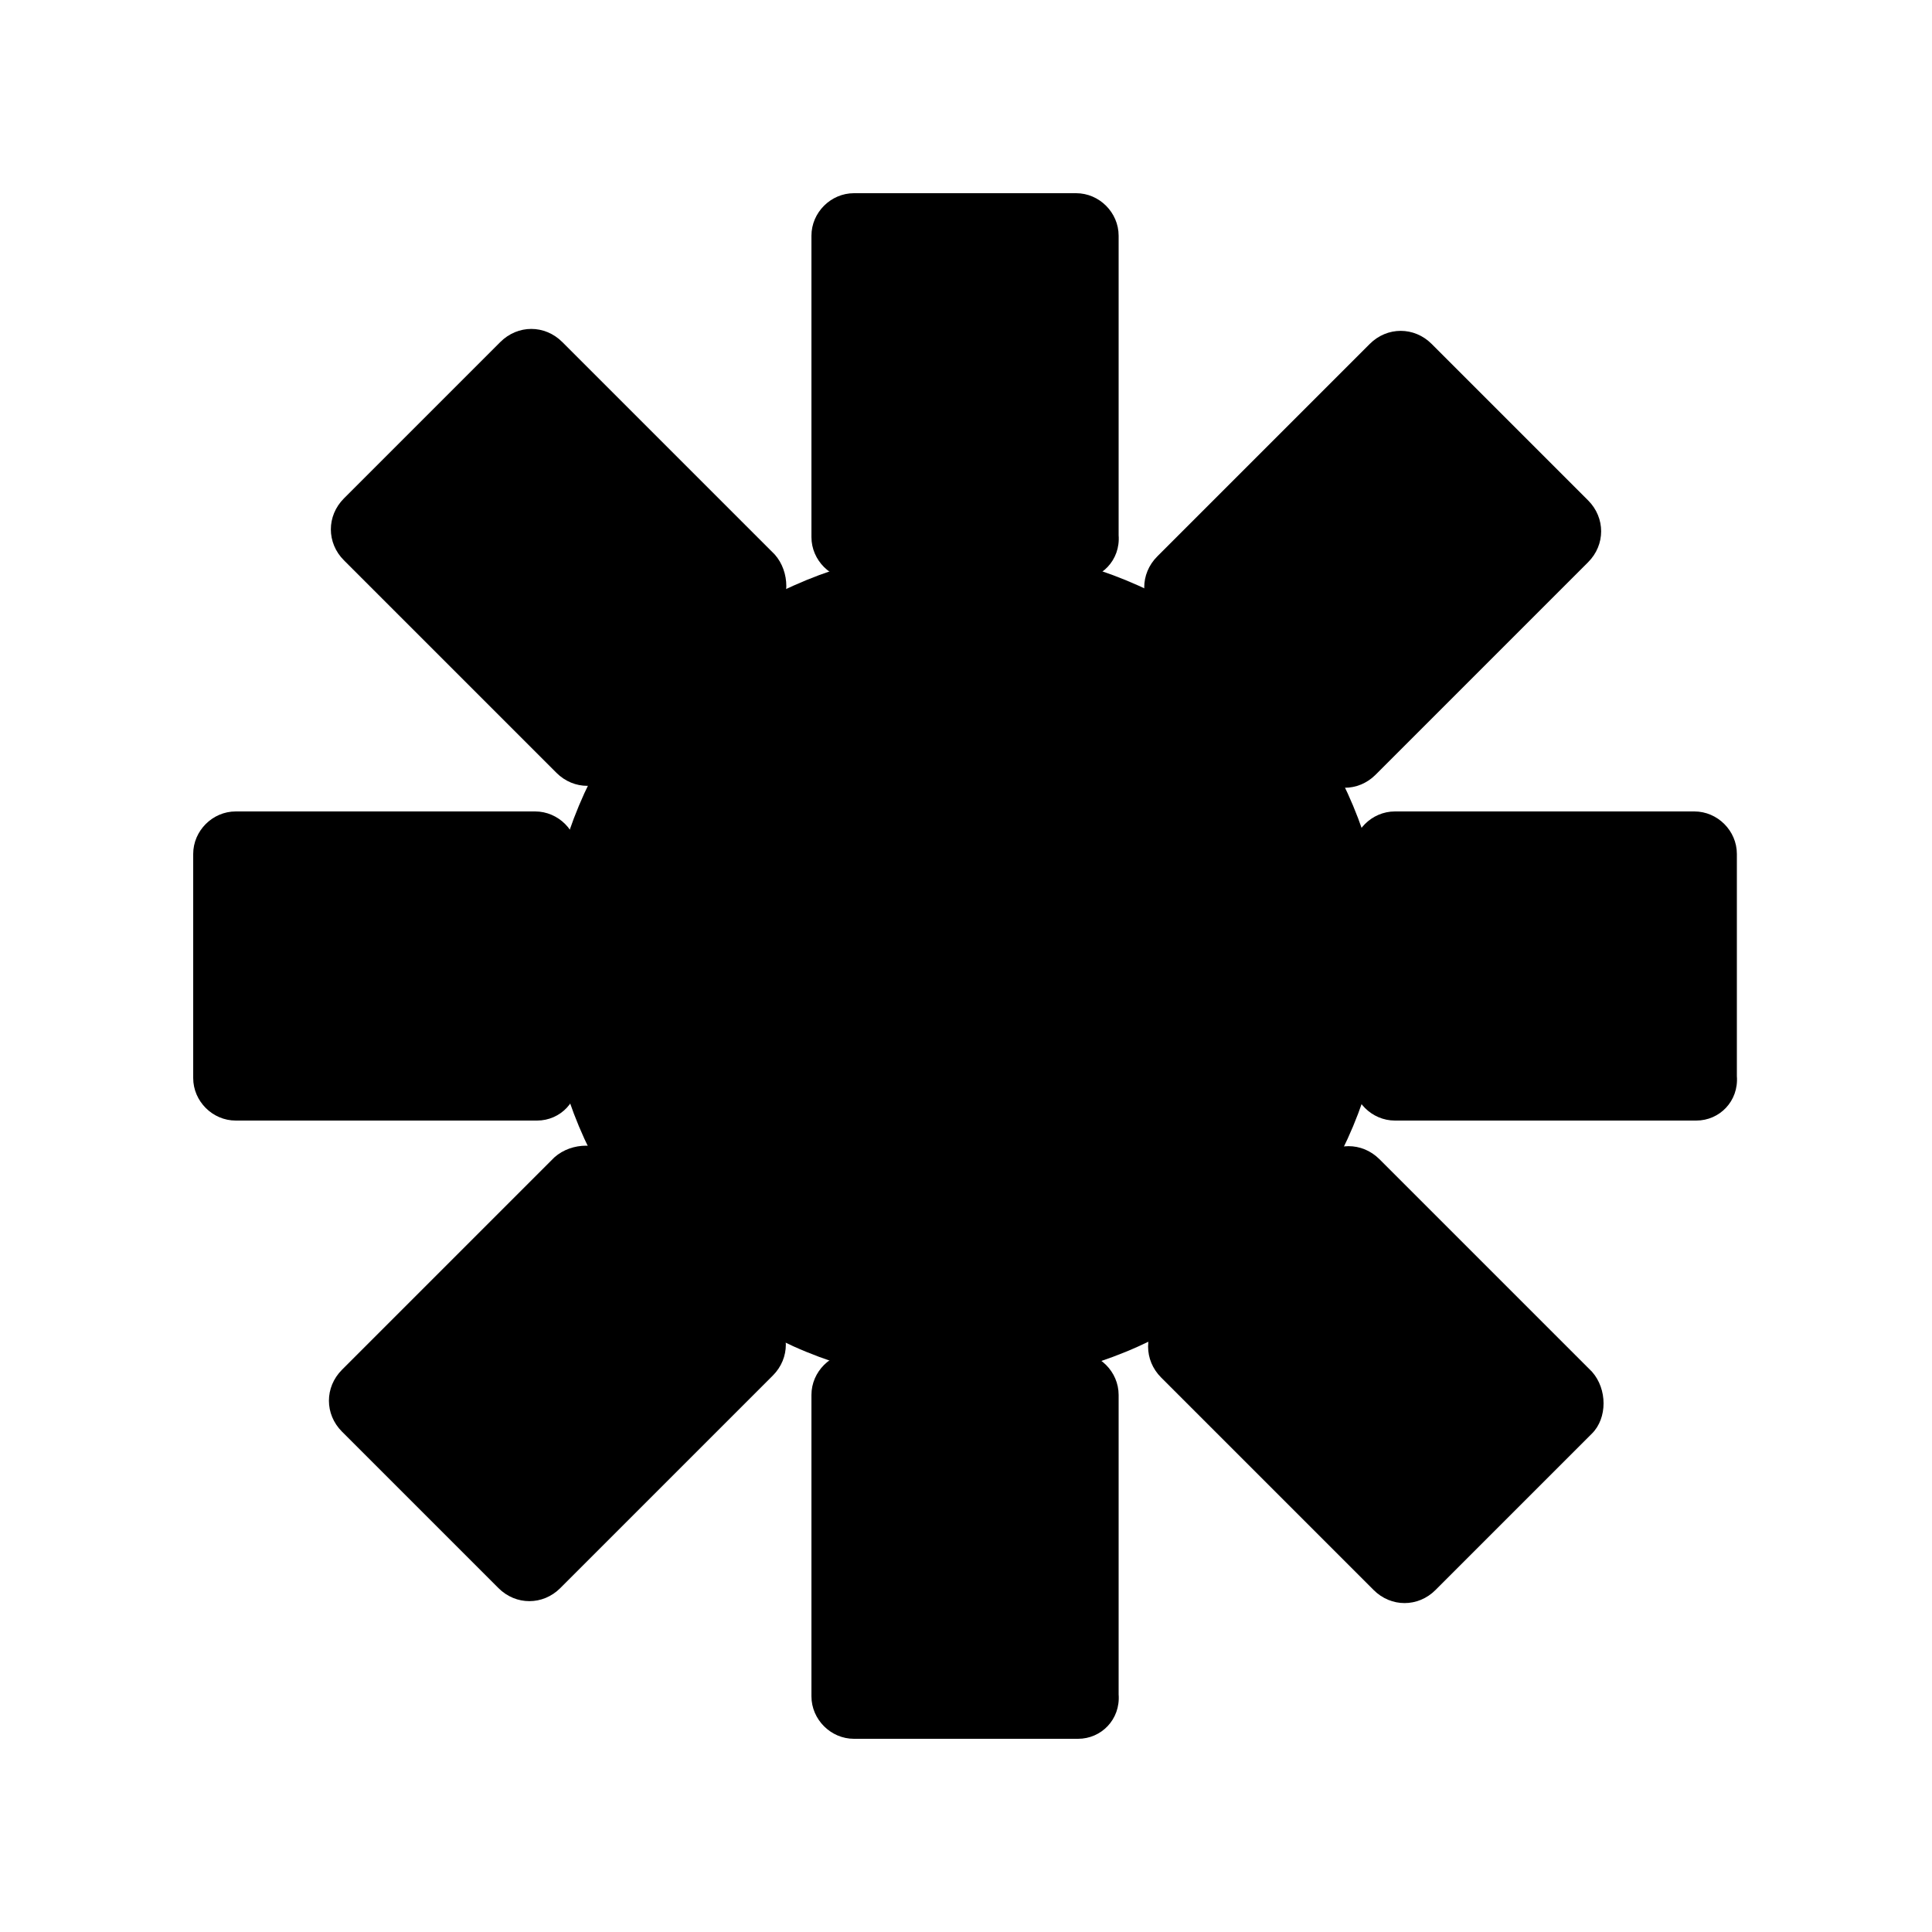 <?xml version="1.0" encoding="utf-8"?>
<?xml-stylesheet type="text/css" href="../../css/svg.css"?>
<svg version="1.1" id="Слой_1" xmlns="http://www.w3.org/2000/svg" xmlns:xlink="http://www.w3.org/1999/xlink" x="0px" y="0px" viewBox="0 0 100 100" enable-background="new 0 0 100 100" xml:space="preserve" class="svg_settings">
    <script xlink:href="../../js/svg.js" />
    <g class="g05">
        <ellipse stroke-width="16.73" stroke-miterlimit="10" cx="50" cy="50" rx="21.7" ry="21.6"/>
    </g>
    <g class="g50">
        <path d="M55.8,30H44.2C43,30,42,29,42,27.8V12.2c0-1.2,1-2.2,2.2-2.2h11.5c1.2,0,2.2,1,2.2,2.2v15.5C58,29,57,30,55.8,30z"/>
        <path d="M55.8,90H44.2C43,90,42,89,42,87.8V72.2c0-1.2,1-2.2,2.2-2.2h11.5c1.2,0,2.2,1,2.2,2.2v15.5C58,89,57,90,55.8,90z"/>
        <path d="M27.8,58H12.2C11,58,10,57,10,55.8V44.2c0-1.2,1-2.2,2.2-2.2h15.5c1.2,0,2.2,1,2.2,2.2v11.5C30,57,29,58,27.8,58z"/>
        <path d="M87.8,58H72.2C71,58,70,57,70,55.8V44.2c0-1.2,1-2.2,2.2-2.2h15.5c1.2,0,2.2,1,2.2,2.2v11.5C90,57,89,58,87.8,58z"/>
        <path d="M40.1,31.9l-8.1,8.1c-0.9,0.9-2.3,0.9-3.2,0l-11-11c-0.9-0.9-0.9-2.3,0-3.2l8.1-8.1c0.9-0.9,2.3-0.9,3.2,0l11,11C40.9,29.6,40.9,31.1,40.1,31.9z"/>
        <path d="M82.4,74.2l-8.1,8.1c-0.9,0.9-2.3,0.9-3.2,0l-11-11c-0.9-0.9-0.9-2.3,0-3.2l8.1-8.1c0.9-0.9,2.3-0.9,3.2,0l11,11C83.2,71.9,83.2,73.4,82.4,74.2z"/>
        <path d="M31.9,59.9l8.1,8.1c0.9,0.9,0.9,2.3,0,3.2l-11,11c-0.9,0.9-2.3,0.9-3.2,0l-8.1-8.1c-0.9-0.9-0.9-2.3,0-3.2l11-11C29.6,59.1,31.1,59.1,31.9,59.9z"/>
        <path d="M74.1,17.8l8.1,8.1c0.9,0.9,0.9,2.3,0,3.2l-11,11c-0.9,0.9-2.3,0.9-3.2,0l-8.1-8.1c-0.9-0.9-0.9-2.3,0-3.2l11-11C71.8,16.9,73.2,16.9,74.1,17.8z"/>
    </g>
</svg>
